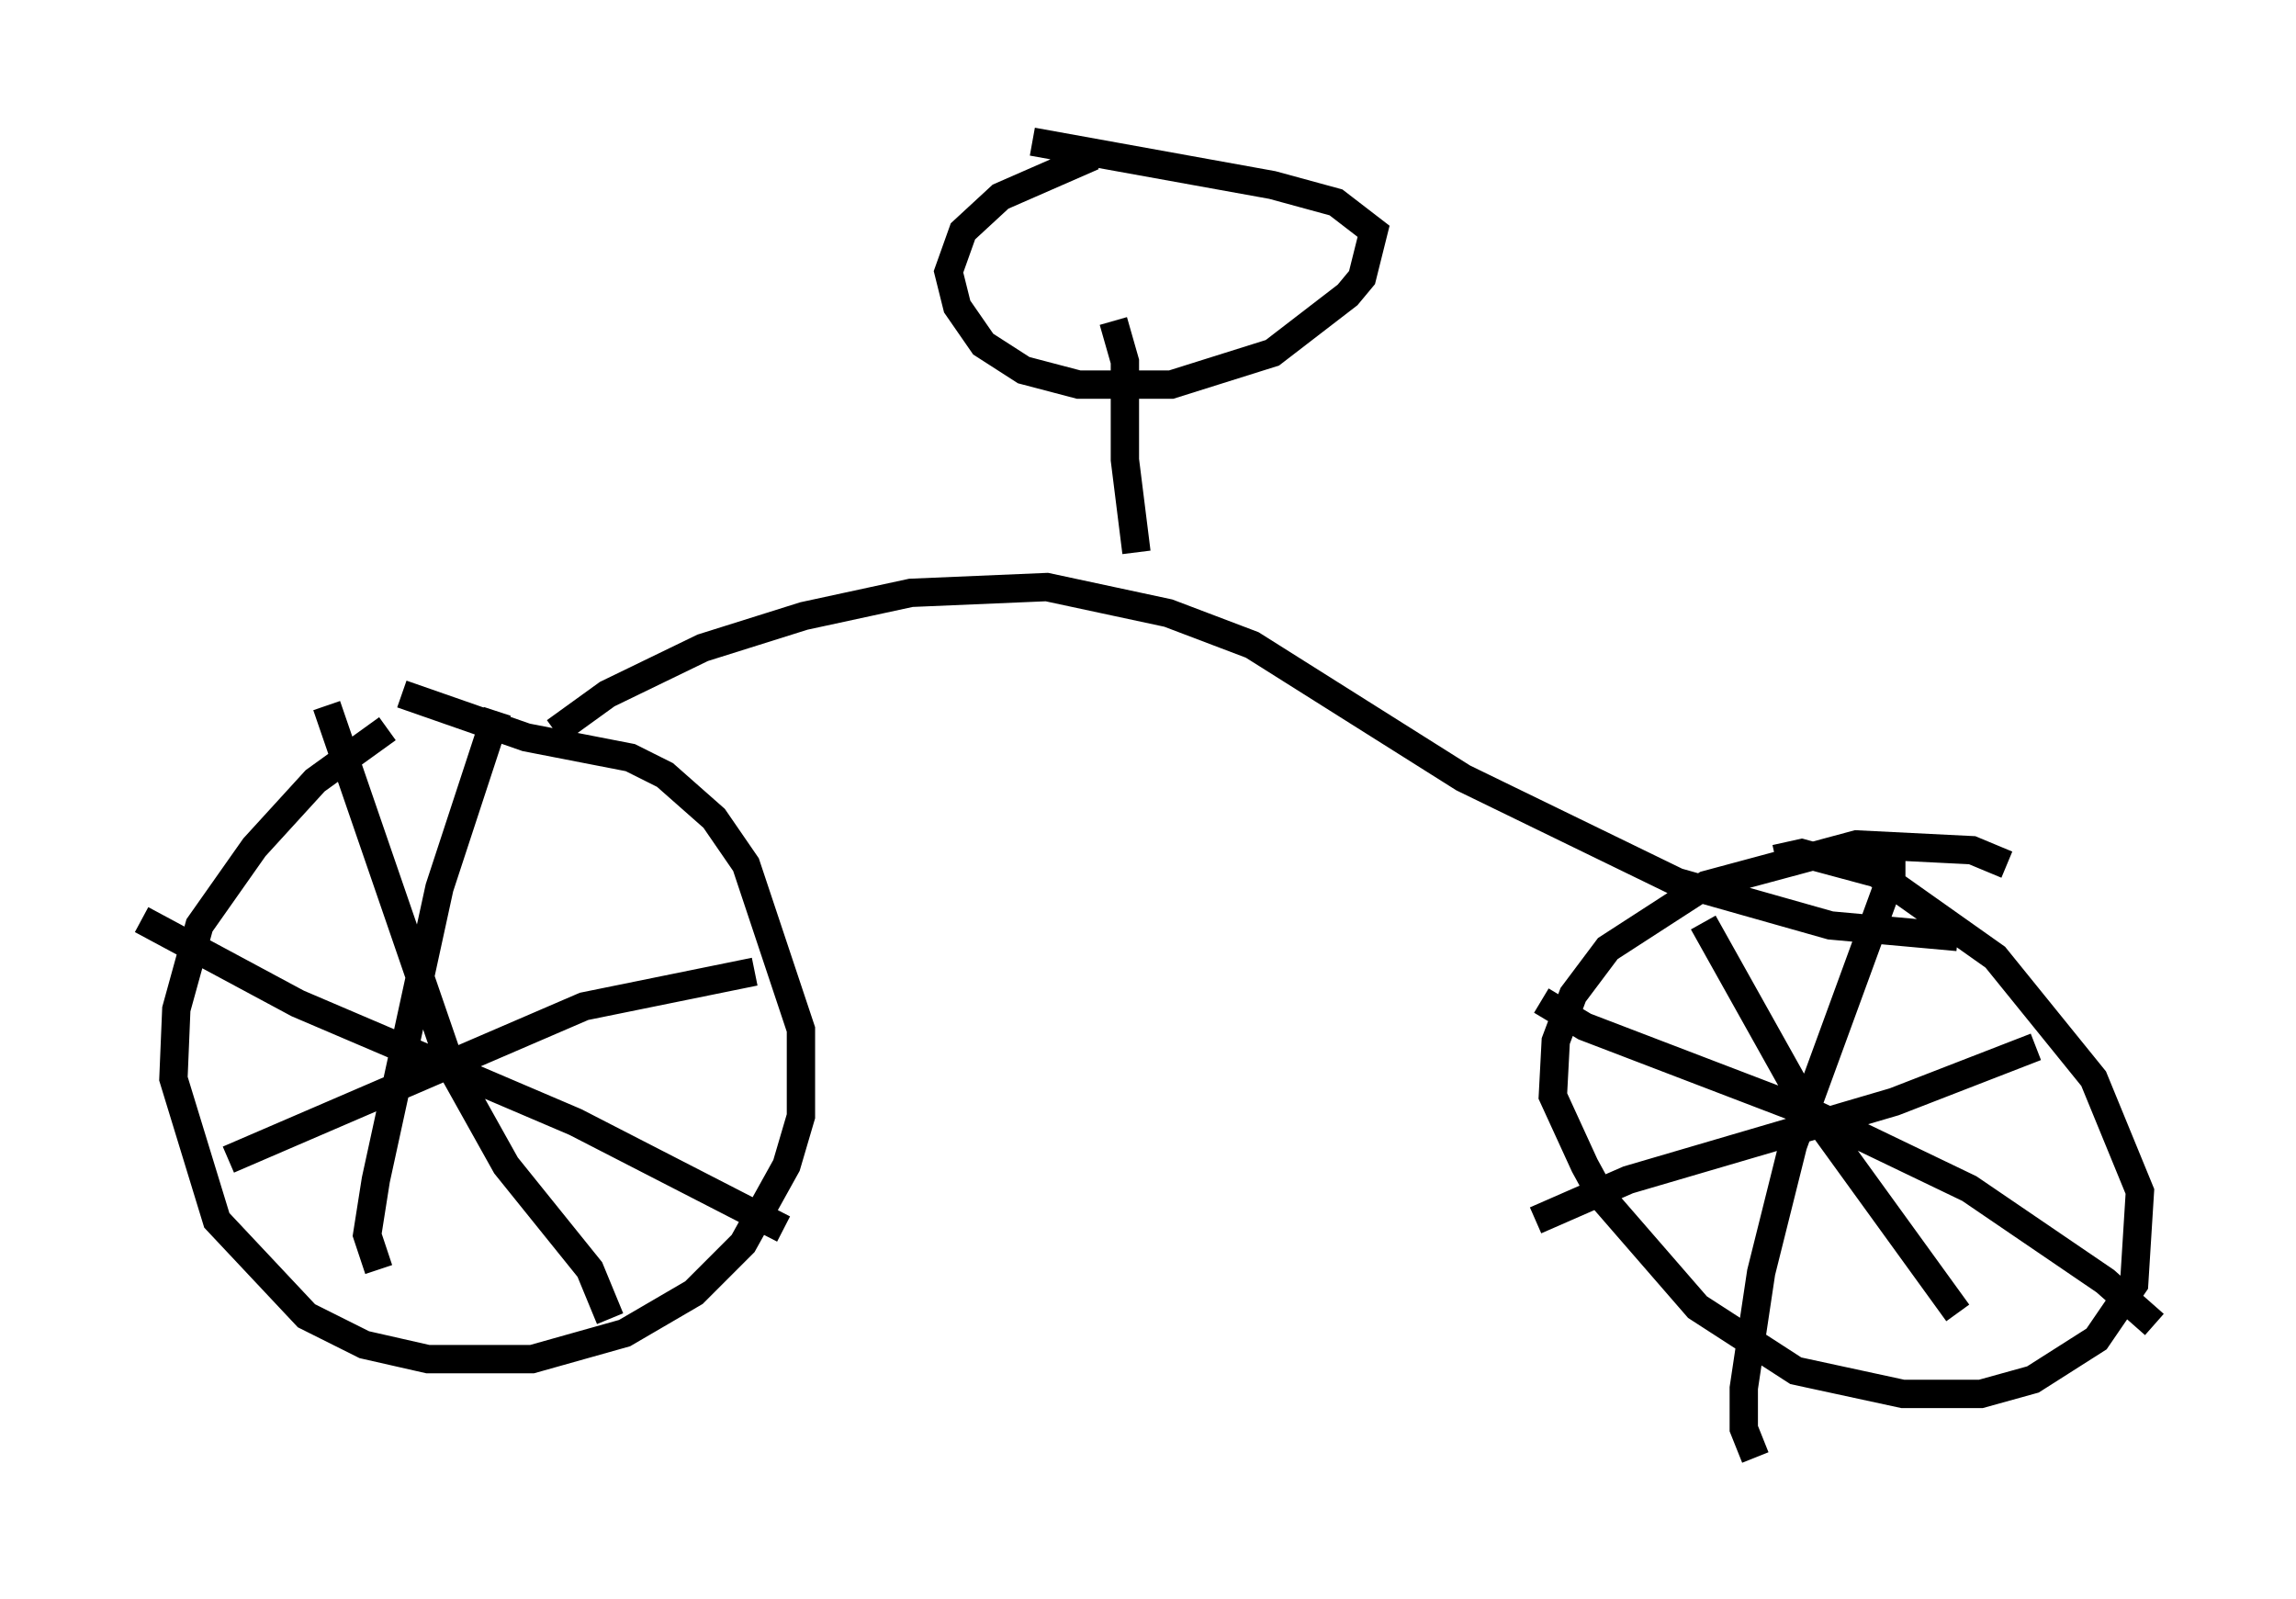 <?xml version="1.0" encoding="utf-8" ?>
<svg baseProfile="full" height="56.448" version="1.1" width="81.051" xmlns="http://www.w3.org/2000/svg" xmlns:ev="http://www.w3.org/2001/xml-events" xmlns:xlink="http://www.w3.org/1999/xlink"><defs /><rect fill="white" height="56.448" width="81.051" x="0" y="0" /><path d="M17.556, 24.498 m-3.879, 1.225 l-2.552, 1.838 -2.144, 2.348 l-1.94, 2.756 -0.817, 2.96 l-0.102, 2.45 1.531, 5.002 l3.165, 3.369 2.042, 1.021 l2.246, 0.51 3.675, 0.0 l3.267, -0.919 2.45, -1.429 l1.735, -1.735 1.531, -2.756 l0.51, -1.735 0.0, -3.063 l-1.94, -5.819 -1.123, -1.633 l-1.735, -1.531 -1.225, -0.613 l-3.675, -0.715 -4.39, -1.531 m3.369, 0.613 l-2.042, 6.227 -2.246, 10.311 l-0.306, 1.94 0.408, 1.225 m-8.371, -12.352 l5.513, 2.96 9.8, 4.185 l7.35, 3.777 m-16.129, -18.477 l4.39, 12.761 1.94, 3.471 l2.96, 3.675 0.715, 1.735 m-13.475, -5.615 l12.556, -5.41 6.023, -1.225 m44.203, -3.777 l-1.225, -0.51 -4.083, -0.204 l-5.308, 1.429 -3.471, 2.246 l-1.225, 1.633 -0.613, 1.633 l-0.102, 1.94 1.123, 2.45 l0.613, 1.123 3.369, 3.879 l3.471, 2.246 3.777, 0.817 l2.756, 0.0 1.838, -0.51 l2.246, -1.429 1.327, -1.94 l0.204, -3.267 -1.633, -3.981 l-3.471, -4.288 -4.185, -2.96 l-2.654, -0.715 -0.919, 0.204 m-2.552, 2.246 l3.369, 6.023 5.615, 7.758 m-14.904, -3.267 l3.267, -1.429 9.392, -2.756 l5.002, -1.94 m-5.104, -6.84 l0.0, 0.817 -3.471, 9.494 l-1.123, 4.492 -0.613, 4.083 l0.0, 1.429 0.408, 1.021 m-7.554, -16.129 l1.531, 0.919 8.269, 3.165 l5.308, 2.552 4.798, 3.267 l1.735, 1.531 m-56.453, -20.927 l1.838, -1.327 3.369, -1.633 l3.573, -1.123 3.777, -0.817 l4.798, -0.204 4.288, 0.919 l2.96, 1.123 7.452, 4.696 l7.554, 3.675 5.41, 1.531 l4.492, 0.408 m-28.992, -13.577 l-0.408, -3.267 0.0, -3.471 l-0.408, -1.429 m-0.715, -5.819 l-3.267, 1.429 -1.327, 1.225 l-0.51, 1.429 0.306, 1.225 l0.919, 1.327 1.429, 0.919 l1.94, 0.51 3.267, 0.0 l3.573, -1.123 2.654, -2.042 l0.51, -0.613 0.408, -1.633 l-1.327, -1.021 -2.246, -0.613 l-8.473, -1.531 " fill="none" stroke="black" stroke-width="1" /></svg>